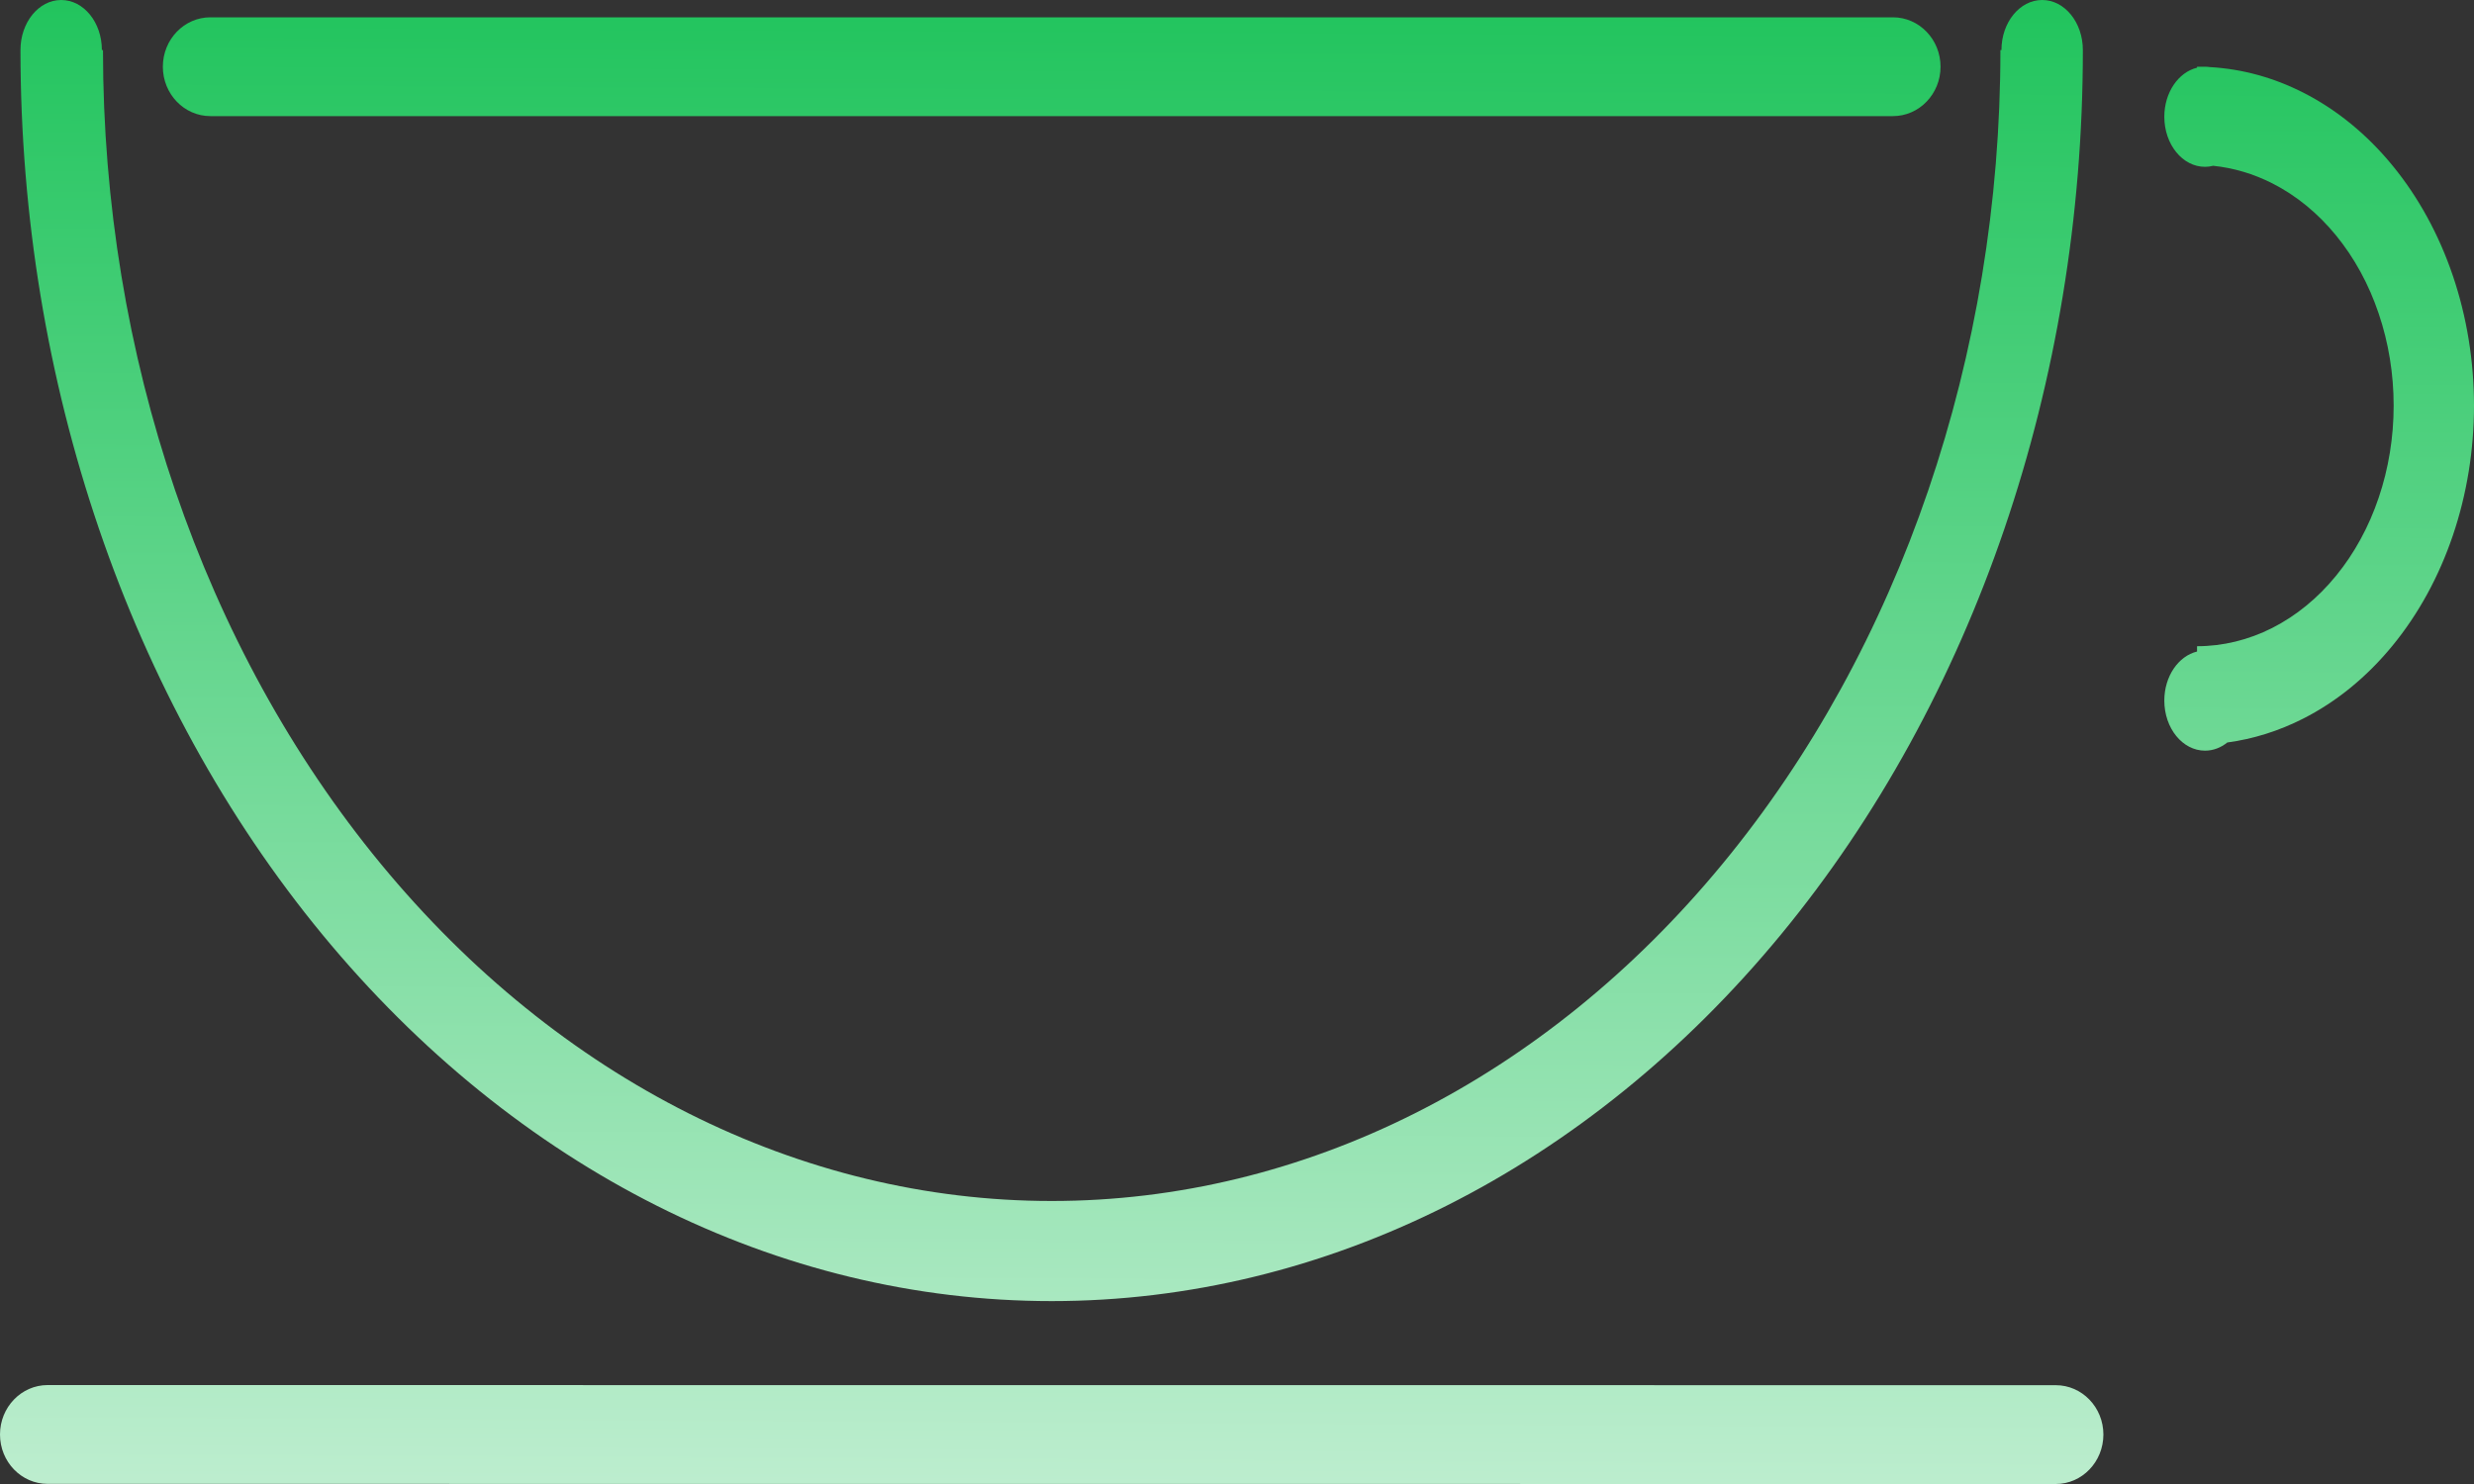 <svg width="40" height="24" viewBox="0 0 40 24" fill="none" xmlns="http://www.w3.org/2000/svg">
<rect x="0" y="0" width="40" height="24" fill="#333333" stroke="none"/>
<path d="M1.647 0.809C1.647 0.809 1.647 0.809 1.647 0.809C1.647 0.362 1.353 0 0.989 0C0.626 0 0.331 0.362 0.331 0.809C0.331 0.809 0.331 0.809 0.331 0.809C0.331 6.175 2.088 11.322 5.214 15.116C8.341 18.91 12.582 21.042 17.004 21.042C21.426 21.042 25.666 18.91 28.793 15.116C31.92 11.322 33.676 6.176 33.676 0.81C33.676 0.81 33.676 0.81 33.676 0.81C33.676 0.363 33.382 0 33.018 0C32.655 0 32.36 0.362 32.36 0.809C32.36 0.809 32.36 0.809 32.36 0.809L32.343 0.81C32.343 5.746 30.727 10.481 27.85 13.971C24.973 17.462 21.072 19.423 17.004 19.423C12.936 19.423 9.034 17.462 6.157 13.971C3.281 10.481 1.665 5.746 1.665 0.81L1.647 0.809Z" fill="url(#paint0_linear_617_2906)"/>
<path d="M3.402 0.28C2.977 0.28 2.633 0.638 2.633 1.079C2.633 1.52 2.977 1.878 3.402 1.878L30.605 1.878C31.03 1.878 31.375 1.52 31.375 1.079C31.375 0.638 31.03 0.28 30.605 0.28L3.402 0.28Z" fill="url(#paint1_linear_617_2906)"/>
<path d="M0.77 22.4C0.345 22.4 1.37036e-05 22.758 4.08388e-10 23.199C-1.37028e-05 23.641 0.345 23.998 0.77 23.998L33.238 24C33.663 24 34.007 23.642 34.008 23.201C34.008 22.759 33.663 22.402 33.238 22.402L0.77 22.4Z" fill="url(#paint2_linear_617_2906)"/>
<path d="M35.73 1.085C36.247 1.114 36.757 1.253 37.236 1.496C37.779 1.772 38.273 2.175 38.688 2.684C39.104 3.193 39.434 3.797 39.659 4.462C39.884 5.127 40 5.84 40 6.56C40 7.279 39.884 7.992 39.659 8.657C39.434 9.322 39.104 9.926 38.688 10.435C38.273 10.944 37.779 11.348 37.236 11.623C36.844 11.822 36.431 11.951 36.011 12.008C35.908 12.091 35.784 12.14 35.651 12.14C35.287 12.14 34.993 11.777 34.993 11.33C34.993 10.938 35.22 10.61 35.522 10.537V10.451C35.94 10.451 36.353 10.35 36.739 10.155C37.124 9.959 37.475 9.673 37.77 9.311C38.065 8.95 38.3 8.521 38.459 8.049C38.619 7.577 38.701 7.071 38.701 6.56C38.701 6.049 38.619 5.543 38.459 5.071C38.3 4.598 38.065 4.169 37.77 3.808C37.475 3.447 37.124 3.16 36.739 2.965C36.433 2.81 36.111 2.715 35.782 2.681C35.74 2.692 35.696 2.698 35.651 2.698C35.287 2.698 34.993 2.335 34.993 1.888C34.993 1.496 35.22 1.168 35.522 1.095V1.079C35.553 1.079 35.585 1.079 35.616 1.08C35.628 1.079 35.639 1.079 35.651 1.079C35.678 1.079 35.704 1.081 35.73 1.085Z" fill="url(#paint3_linear_617_2906)"/>
<defs>
<linearGradient id="paint0_linear_617_2906" x1="20" y1="-9.01618e-09" x2="19.819" y2="34.389" gradientUnits="userSpaceOnUse">
<stop stop-color="#21C45D"/>
<stop offset="1" stop-color="white"/>
</linearGradient>
<linearGradient id="paint1_linear_617_2906" x1="20" y1="-9.01618e-09" x2="19.819" y2="34.389" gradientUnits="userSpaceOnUse">
<stop stop-color="#21C45D"/>
<stop offset="1" stop-color="white"/>
</linearGradient>
<linearGradient id="paint2_linear_617_2906" x1="20" y1="-9.01618e-09" x2="19.819" y2="34.389" gradientUnits="userSpaceOnUse">
<stop stop-color="#21C45D"/>
<stop offset="1" stop-color="white"/>
</linearGradient>
<linearGradient id="paint3_linear_617_2906" x1="20" y1="-9.01618e-09" x2="19.819" y2="34.389" gradientUnits="userSpaceOnUse">
<stop stop-color="#21C45D"/>
<stop offset="1" stop-color="white"/>
</linearGradient>
</defs>
</svg>
